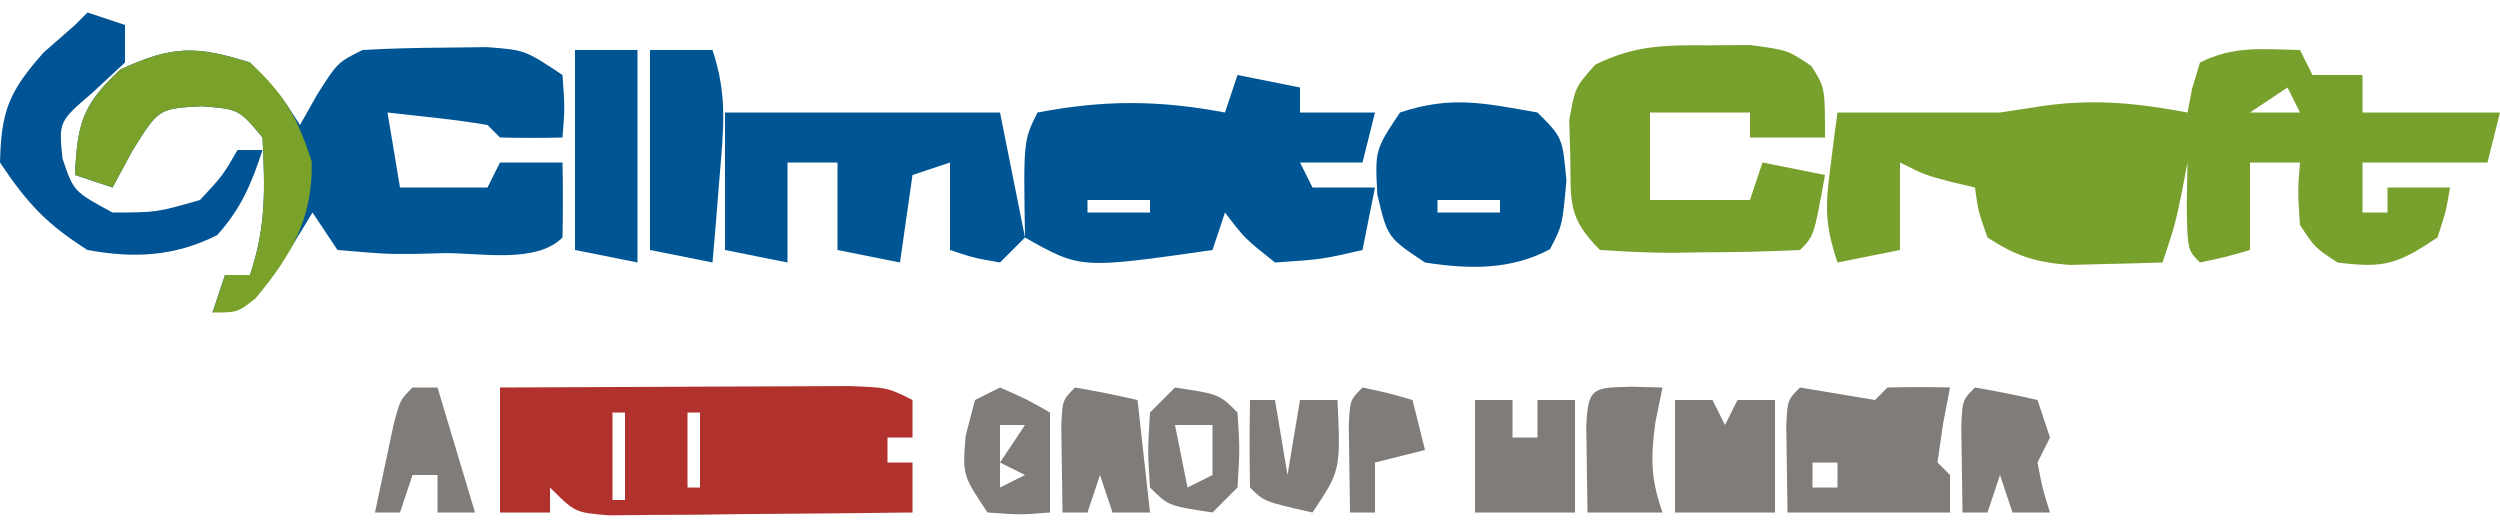 <?xml version="1.0" encoding="UTF-8"?>
<svg version="1.1" xmlns="http://www.w3.org/2000/svg" width="200" height="42">
<path d="M0 0 C0.495 0.99 0.495 0.99 1 2 C2.32 2 3.64 2 5 2 C5 2.99 5 3.98 5 5 C8.63 5 12.26 5 16 5 C15.67 6.32 15.34 7.64 15 9 C11.7 9 8.4 9 5 9 C5 10.32 5 11.64 5 13 C5.66 13 6.32 13 7 13 C7 12.34 7 11.68 7 11 C8.65 11 10.3 11 12 11 C11.688 12.875 11.688 12.875 11 15 C7.767 17.155 6.748 17.469 3 17 C1.188 15.812 1.188 15.812 0 14 C-0.188 11.312 -0.188 11.312 0 9 C-1.32 9 -2.64 9 -4 9 C-4 11.31 -4 13.62 -4 16 C-5.938 16.562 -5.938 16.562 -8 17 C-9 16 -9 16 -9.062 12.438 C-9.042 11.303 -9.021 10.169 -9 9 C-9.144 9.763 -9.289 10.526 -9.438 11.312 C-10 14 -10 14 -11 17 C-12.583 17.054 -14.166 17.093 -15.75 17.125 C-17.073 17.16 -17.073 17.16 -18.422 17.195 C-21.149 16.989 -22.723 16.491 -25 15 C-25.75 12.875 -25.75 12.875 -26 11 C-26.928 10.783 -26.928 10.783 -27.875 10.562 C-30 10 -30 10 -32 9 C-32 11.31 -32 13.62 -32 16 C-33.65 16.33 -35.3 16.66 -37 17 C-38.032 13.905 -37.975 12.474 -37.562 9.312 C-37.461 8.504 -37.359 7.696 -37.254 6.863 C-37.17 6.248 -37.086 5.634 -37 5 C-32.667 5 -28.333 5 -24 5 C-22.175 4.722 -22.175 4.722 -20.312 4.438 C-16.308 3.91 -12.958 4.258 -9 5 C-8.876 4.361 -8.752 3.721 -8.625 3.062 C-8.316 2.042 -8.316 2.042 -8 1 C-5.291 -0.354 -2.991 -0.065 0 0 Z M-1 3 C-1.99 3.66 -2.98 4.32 -4 5 C-2.68 5 -1.36 5 0 5 C-0.33 4.34 -0.66 3.68 -1 3 Z M-20 8 C-16 9 -16 9 -16 9 Z M-20 12 C-16 13 -16 13 -16 13 Z " fill="#78A02D" transform="translate(184,4)"/>
<path d="M0 0 C2.438 2.562 2.438 2.562 4 5 C4.454 4.196 4.907 3.391 5.375 2.562 C7 0 7 0 9 -1 C11.143 -1.123 13.291 -1.176 15.438 -1.188 C16.591 -1.202 17.745 -1.216 18.934 -1.23 C22 -1 22 -1 25 1 C25.188 3.625 25.188 3.625 25 6 C23.334 6.043 21.666 6.041 20 6 C19.505 5.505 19.505 5.505 19 5 C17.653 4.769 16.296 4.588 14.938 4.438 C13.638 4.293 12.339 4.149 11 4 C11.33 5.98 11.66 7.96 12 10 C14.31 10 16.62 10 19 10 C19.33 9.34 19.66 8.68 20 8 C21.65 8 23.3 8 25 8 C25.043 10 25.041 12 25 14 C22.89 16.11 18.467 15.231 15.562 15.25 C14.773 15.271 13.983 15.291 13.17 15.312 C10.879 15.328 10.879 15.328 7 15 C6.34 14.01 5.68 13.02 5 12 C4.423 12.949 3.845 13.898 3.25 14.875 C1.172 17.761 0.245 18.841 -3 20 C-2.67 19.01 -2.34 18.02 -2 17 C-1.34 17 -0.68 17 0 17 C1.308 13.077 1.197 10.14 1 6 C-0.879 3.737 -0.879 3.737 -3.875 3.5 C-7.302 3.687 -7.302 3.687 -9.375 7 C-9.911 7.99 -10.447 8.98 -11 10 C-11.99 9.67 -12.98 9.34 -14 9 C-13.814 4.903 -13.435 3.404 -10.375 0.562 C-6.239 -1.352 -4.328 -1.363 0 0 Z " fill="#005595" transform="translate(20,5)"/>
<path d="M0 0 C2.475 0.495 2.475 0.495 5 1 C5 1.66 5 2.32 5 3 C6.98 3 8.96 3 11 3 C10.67 4.32 10.34 5.64 10 7 C8.35 7 6.7 7 5 7 C5.33 7.66 5.66 8.32 6 9 C7.65 9 9.3 9 11 9 C10.67 10.65 10.34 12.3 10 14 C6.75 14.75 6.75 14.75 3 15 C0.562 13.062 0.562 13.062 -1 11 C-1.33 11.99 -1.66 12.98 -2 14 C-12.558 15.517 -12.558 15.517 -17 13 C-17.125 5.25 -17.125 5.25 -16 3 C-10.65 1.985 -6.331 2 -1 3 C-0.67 2.01 -0.34 1.02 0 0 Z M-12 6 C-8 7 -8 7 -8 7 Z M-12 10 C-12 10.33 -12 10.66 -12 11 C-10.35 11 -8.7 11 -7 11 C-7 10.67 -7 10.34 -7 10 C-8.65 10 -10.3 10 -12 10 Z " fill="#005695" transform="translate(99,6)"/>
<path d="M0 0 C4.378 -0.025 8.756 -0.043 13.135 -0.055 C14.625 -0.06 16.115 -0.067 17.604 -0.075 C19.744 -0.088 21.884 -0.093 24.023 -0.098 C25.312 -0.103 26.6 -0.108 27.927 -0.114 C31 0 31 0 33 1 C33 1.99 33 2.98 33 4 C32.34 4 31.68 4 31 4 C31 4.66 31 5.32 31 6 C31.66 6 32.32 6 33 6 C33 7.32 33 8.64 33 10 C28.542 10.058 24.084 10.094 19.625 10.125 C18.354 10.142 17.083 10.159 15.773 10.176 C14.562 10.182 13.35 10.189 12.102 10.195 C10.981 10.206 9.86 10.216 8.706 10.227 C6 10 6 10 4 8 C4 8.66 4 9.32 4 10 C2.68 10 1.36 10 0 10 C0 6.7 0 3.4 0 0 Z M9 2 C9 4.31 9 6.62 9 9 C9.33 9 9.66 9 10 9 C10 6.69 10 4.38 10 2 C9.67 2 9.34 2 9 2 Z M15 2 C15 3.98 15 5.96 15 8 C15.33 8 15.66 8 16 8 C16 6.02 16 4.04 16 2 C15.67 2 15.34 2 15 2 Z M24 4 C25 6 25 6 25 6 Z " fill="#B1322C" transform="translate(40,31)"/>
<path d="M0 0 C1.136 -0.008 2.271 -0.015 3.441 -0.023 C6.438 0.375 6.438 0.375 8.34 1.648 C9.438 3.375 9.438 3.375 9.438 7.375 C7.457 7.375 5.478 7.375 3.438 7.375 C3.438 6.715 3.438 6.055 3.438 5.375 C0.797 5.375 -1.843 5.375 -4.562 5.375 C-4.562 7.685 -4.562 9.995 -4.562 12.375 C-1.923 12.375 0.718 12.375 3.438 12.375 C3.768 11.385 4.098 10.395 4.438 9.375 C6.912 9.87 6.912 9.87 9.438 10.375 C8.562 15.25 8.562 15.25 7.438 16.375 C4.779 16.502 2.159 16.56 -0.5 16.562 C-1.242 16.575 -1.984 16.587 -2.748 16.6 C-4.688 16.605 -6.627 16.497 -8.562 16.375 C-11.157 13.781 -10.89 12.543 -10.938 8.938 C-10.966 7.969 -10.994 7.001 -11.023 6.004 C-10.562 3.375 -10.562 3.375 -8.949 1.551 C-5.836 0.017 -3.461 -0.024 0 0 Z " fill="#78A02C" transform="translate(136.562,3.625)"/>
<path d="M0 0 C7.26 0 14.52 0 22 0 C22.66 3.3 23.32 6.6 24 10 C23.34 10.66 22.68 11.32 22 12 C19.875 11.625 19.875 11.625 18 11 C18 8.69 18 6.38 18 4 C17.01 4.33 16.02 4.66 15 5 C14.67 7.31 14.34 9.62 14 12 C12.35 11.67 10.7 11.34 9 11 C9 8.69 9 6.38 9 4 C7.68 4 6.36 4 5 4 C5 6.64 5 9.28 5 12 C3.35 11.67 1.7 11.34 0 11 C0 7.37 0 3.74 0 0 Z " fill="#005695" transform="translate(58,9)"/>
<path d="M0 0 C2 2 2 2 2.312 5.438 C2 9 2 9 1 10.938 C-2.168 12.62 -5.491 12.545 -9 12 C-12 10 -12 10 -12.812 6.562 C-13 3 -13 3 -11 0 C-6.881 -1.373 -4.279 -0.747 0 0 Z M-7 3 C-3 4 -3 4 -3 4 Z M-8 7 C-8 7.33 -8 7.66 -8 8 C-6.35 8 -4.7 8 -3 8 C-3 7.67 -3 7.34 -3 7 C-4.65 7 -6.3 7 -8 7 Z " fill="#005595" transform="translate(123,9)"/>
<path d="M0 0 C2.732 2.516 3.812 4.411 4.938 7.938 C5.03 12.493 3.311 15.427 0.438 18.875 C-1 20 -1 20 -3 20 C-2.67 19.01 -2.34 18.02 -2 17 C-1.34 17 -0.68 17 0 17 C1.308 13.077 1.197 10.14 1 6 C-0.879 3.737 -0.879 3.737 -3.875 3.5 C-7.302 3.687 -7.302 3.687 -9.375 7 C-9.911 7.99 -10.447 8.98 -11 10 C-11.99 9.67 -12.98 9.34 -14 9 C-13.814 4.903 -13.435 3.404 -10.375 0.562 C-6.239 -1.352 -4.328 -1.363 0 0 Z " fill="#7AA12A" transform="translate(20,5)"/>
<path d="M0 0 C0.99 0.33 1.98 0.66 3 1 C3 1.99 3 2.98 3 4 C2.154 4.784 1.309 5.567 0.438 6.375 C-2.305 8.731 -2.305 8.731 -2 11.688 C-1.111 14.319 -1.111 14.319 2 16 C5.535 15.995 5.535 15.995 9 15 C10.823 13.043 10.823 13.043 12 11 C12.66 11 13.32 11 14 11 C13.123 13.705 12.283 15.684 10.375 17.812 C6.94 19.53 3.717 19.68 0 19 C-3.28 16.932 -4.847 15.229 -7 12 C-6.91 7.866 -6.277 6.312 -3.5 3.188 C-2.263 2.105 -2.263 2.105 -1 1 C-0.67 0.67 -0.34 0.34 0 0 Z " fill="#005496" transform="translate(7,1)"/>
<path d="M0 0 C2 0.333 4 0.667 6 1 C6.33 0.67 6.66 0.34 7 0 C8.666 -0.041 10.334 -0.043 12 0 C11.814 0.969 11.629 1.939 11.438 2.938 C11.293 3.948 11.149 4.959 11 6 C11.33 6.33 11.66 6.66 12 7 C12 7.99 12 8.98 12 10 C7.667 10 3.333 10 -1 10 C-1.027 8.521 -1.046 7.042 -1.062 5.562 C-1.074 4.739 -1.086 3.915 -1.098 3.066 C-1 1 -1 1 0 0 Z M1 6 C1 6.66 1 7.32 1 8 C1.66 8 2.32 8 3 8 C3 7.34 3 6.68 3 6 C2.34 6 1.68 6 1 6 Z " fill="#807C79" transform="translate(144,31)"/>
<path d="M0 0 C1.65 0 3.3 0 5 0 C5 5.61 5 11.22 5 17 C3.35 16.67 1.7 16.34 0 16 C0 10.72 0 5.44 0 0 Z " fill="#005695" transform="translate(46,4)"/>
<path d="M0 0 C1.65 0 3.3 0 5 0 C6.223 3.67 5.88 6.34 5.562 10.188 C5.461 11.46 5.359 12.732 5.254 14.043 C5.128 15.507 5.128 15.507 5 17 C3.35 16.67 1.7 16.34 0 16 C0 10.72 0 5.44 0 0 Z " fill="#005695" transform="translate(52,4)"/>
<path d="M0 0 C0.99 0 1.98 0 3 0 C3.33 0.66 3.66 1.32 4 2 C4.33 1.34 4.66 0.68 5 0 C5.99 0 6.98 0 8 0 C8 2.97 8 5.94 8 9 C5.36 9 2.72 9 0 9 C0 6.03 0 3.06 0 0 Z " fill="#807C79" transform="translate(134,32)"/>
<path d="M0 0 C0.99 0 1.98 0 3 0 C3 0.99 3 1.98 3 3 C3.66 3 4.32 3 5 3 C5 2.01 5 1.02 5 0 C5.99 0 6.98 0 8 0 C8 2.97 8 5.94 8 9 C5.36 9 2.72 9 0 9 C0 6.03 0 3.06 0 0 Z " fill="#807C79" transform="translate(118,32)"/>
<path d="M0 0 C1.675 0.286 3.344 0.618 5 1 C5.33 1.99 5.66 2.98 6 4 C5.67 4.66 5.34 5.32 5 6 C5.399 8.098 5.399 8.098 6 10 C5.01 10 4.02 10 3 10 C2.67 9.01 2.34 8.02 2 7 C1.67 7.99 1.34 8.98 1 10 C0.34 10 -0.32 10 -1 10 C-1.027 8.521 -1.046 7.042 -1.062 5.562 C-1.074 4.739 -1.086 3.915 -1.098 3.066 C-1 1 -1 1 0 0 Z " fill="#807C79" transform="translate(158,31)"/>
<path d="M0 0 C1.207 0.031 1.207 0.031 2.438 0.062 C2.252 0.97 2.066 1.877 1.875 2.812 C1.48 5.746 1.491 7.327 2.438 10.062 C0.458 10.062 -1.522 10.062 -3.562 10.062 C-3.589 8.583 -3.609 7.104 -3.625 5.625 C-3.637 4.801 -3.648 3.978 -3.66 3.129 C-3.513 0.024 -3.126 0.076 0 0 Z " fill="#807C79" transform="translate(130.562,30.938)"/>
<path d="M0 0 C1.675 0.286 3.344 0.618 5 1 C5.33 3.97 5.66 6.94 6 10 C5.01 10 4.02 10 3 10 C2.67 9.01 2.34 8.02 2 7 C1.67 7.99 1.34 8.98 1 10 C0.34 10 -0.32 10 -1 10 C-1.027 8.521 -1.046 7.042 -1.062 5.562 C-1.074 4.739 -1.086 3.915 -1.098 3.066 C-1 1 -1 1 0 0 Z " fill="#807C79" transform="translate(86,31)"/>
<path d="M0 0 C2.125 0.938 2.125 0.938 4 2 C4 4.64 4 7.28 4 10 C1.625 10.188 1.625 10.188 -1 10 C-3 7 -3 7 -2.75 3.875 C-2.379 2.452 -2.379 2.452 -2 1 C-1.34 0.67 -0.68 0.34 0 0 Z M0 3 C0 3.99 0 4.98 0 6 C0.66 5.01 1.32 4.02 2 3 C1.34 3 0.68 3 0 3 Z M0 6 C0 6.66 0 7.32 0 8 C0.66 7.67 1.32 7.34 2 7 C1.34 6.67 0.68 6.34 0 6 Z " fill="#807C79" transform="translate(80,31)"/>
<path d="M0 0 C3.536 0.536 3.536 0.536 5 2 C5.188 4.938 5.188 4.938 5 8 C4.34 8.66 3.68 9.32 3 10 C-0.536 9.464 -0.536 9.464 -2 8 C-2.188 5.062 -2.188 5.062 -2 2 C-1.34 1.34 -0.68 0.68 0 0 Z M0 3 C0.33 4.65 0.66 6.3 1 8 C1.66 7.67 2.32 7.34 3 7 C3 5.68 3 4.36 3 3 C2.01 3 1.02 3 0 3 Z " fill="#807C79" transform="translate(94,31)"/>
<path d="M0 0 C0.66 0 1.32 0 2 0 C2.99 3.3 3.98 6.6 5 10 C4.01 10 3.02 10 2 10 C2 9.01 2 8.02 2 7 C1.34 7 0.68 7 0 7 C-0.33 7.99 -0.66 8.98 -1 10 C-1.66 10 -2.32 10 -3 10 C-2.692 8.52 -2.378 7.041 -2.062 5.562 C-1.888 4.739 -1.714 3.915 -1.535 3.066 C-1 1 -1 1 0 0 Z " fill="#7F7C79" transform="translate(33,31)"/>
<path d="M0 0 C0.66 0 1.32 0 2 0 C2.33 1.98 2.66 3.96 3 6 C3.33 4.02 3.66 2.04 4 0 C4.99 0 5.98 0 7 0 C7.25 5.625 7.25 5.625 5 9 C1.125 8.125 1.125 8.125 0 7 C-0.041 4.667 -0.042 2.333 0 0 Z " fill="#807C79" transform="translate(100,32)"/>
<path d="M0 0 C2.062 0.438 2.062 0.438 4 1 C4.33 2.32 4.66 3.64 5 5 C3.68 5.33 2.36 5.66 1 6 C1 7.32 1 8.64 1 10 C0.34 10 -0.32 10 -1 10 C-1.027 8.521 -1.046 7.042 -1.062 5.562 C-1.074 4.739 -1.086 3.915 -1.098 3.066 C-1 1 -1 1 0 0 Z " fill="#807C79" transform="translate(109,31)"/>
</svg>
